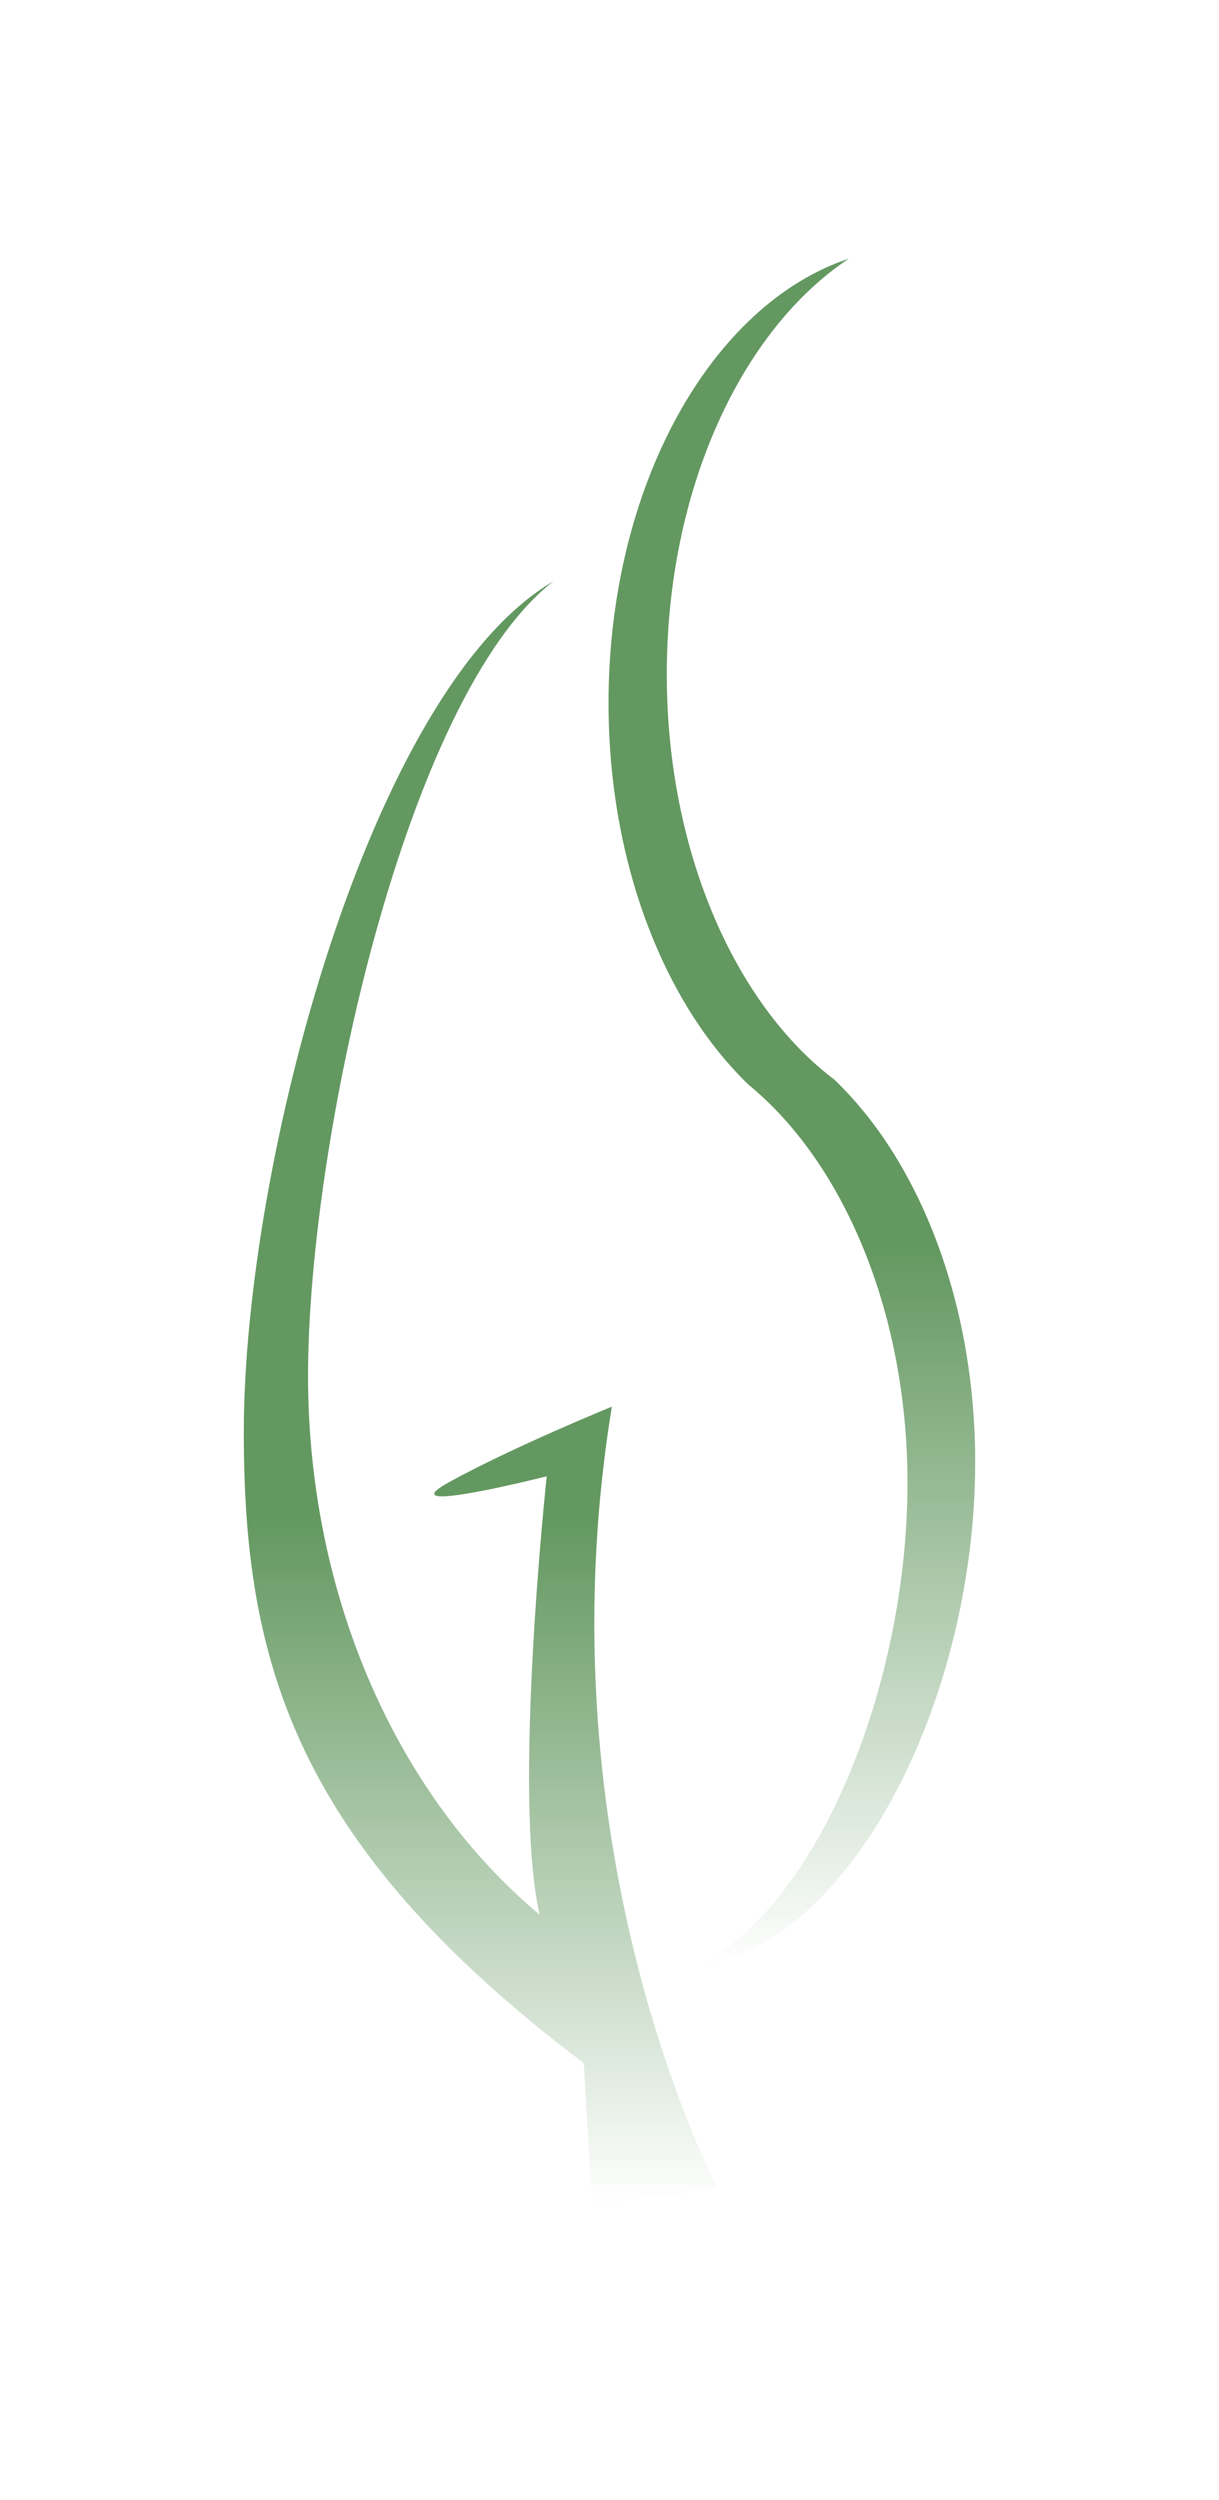 <svg width="20" height="41" viewBox="0 0 20 41" fill="none" xmlns="http://www.w3.org/2000/svg">
<g clip-path="url(#clip0)" filter="url(#filter0_d)">
<path d="M16 19.979C16 23.863 13.98 27.902 11.414 28.264C13.426 27.276 14.889 23.628 14.889 20.326C14.889 17.707 13.976 15.404 12.596 14.07C12.492 13.97 12.386 13.875 12.278 13.787C11.903 13.422 11.568 12.998 11.281 12.525C10.475 11.201 9.984 9.45 9.984 7.531C9.984 3.97 11.67 0.99 13.928 0.241C12.166 1.41 10.94 4.023 10.94 7.059C10.94 9.685 11.858 11.995 13.245 13.327C13.389 13.465 13.539 13.593 13.694 13.71C14.073 14.077 14.413 14.505 14.703 14.984C15.509 16.307 16 18.059 16 19.979Z" fill="url(#paint0_linear)"/>
<path d="M9.578 29.836C4.833 26.253 4 23.259 4 19.486C4 15.084 6.071 7.291 9.081 5.532C6.656 7.412 5.054 14.749 5.054 18.56C5.054 22.243 6.562 25.49 8.854 27.401C8.404 25.466 8.97 20.211 8.97 20.211C8.97 20.211 6.328 20.882 7.365 20.309C8.403 19.736 10.039 19.069 10.039 19.069C8.839 26.388 11.778 31.892 11.778 31.892L9.715 32.169" fill="url(#paint1_linear)"/>
</g>
<defs>
<filter id="filter0_d" x="0" y="0.241" width="20" height="39.928" filterUnits="userSpaceOnUse" color-interpolation-filters="sRGB">
<feFlood flood-opacity="0" result="BackgroundImageFix"/>
<feColorMatrix in="SourceAlpha" type="matrix" values="0 0 0 0 0 0 0 0 0 0 0 0 0 0 0 0 0 0 127 0"/>
<feOffset dy="4"/>
<feGaussianBlur stdDeviation="2"/>
<feColorMatrix type="matrix" values="0 0 0 0 0 0 0 0 0 0 0 0 0 0 0 0 0 0 0.4 0"/>
<feBlend mode="normal" in2="BackgroundImageFix" result="effect1_dropShadow"/>
<feBlend mode="normal" in="SourceGraphic" in2="effect1_dropShadow" result="shape"/>
</filter>
<linearGradient id="paint0_linear" x1="12.992" y1="0.241" x2="12.992" y2="28.264" gradientUnits="userSpaceOnUse">
<stop offset="0.578" stop-color="#639860"/>
<stop offset="1" stop-color="white"/>
</linearGradient>
<linearGradient id="paint1_linear" x1="7.889" y1="5.532" x2="7.889" y2="32.169" gradientUnits="userSpaceOnUse">
<stop offset="0.578" stop-color="#639860"/>
<stop offset="1" stop-color="white"/>
</linearGradient>
<clipPath id="clip0">
<rect width="12" height="31.928" fill="white" transform="translate(4 0.241)"/>
</clipPath>
</defs>
</svg>
